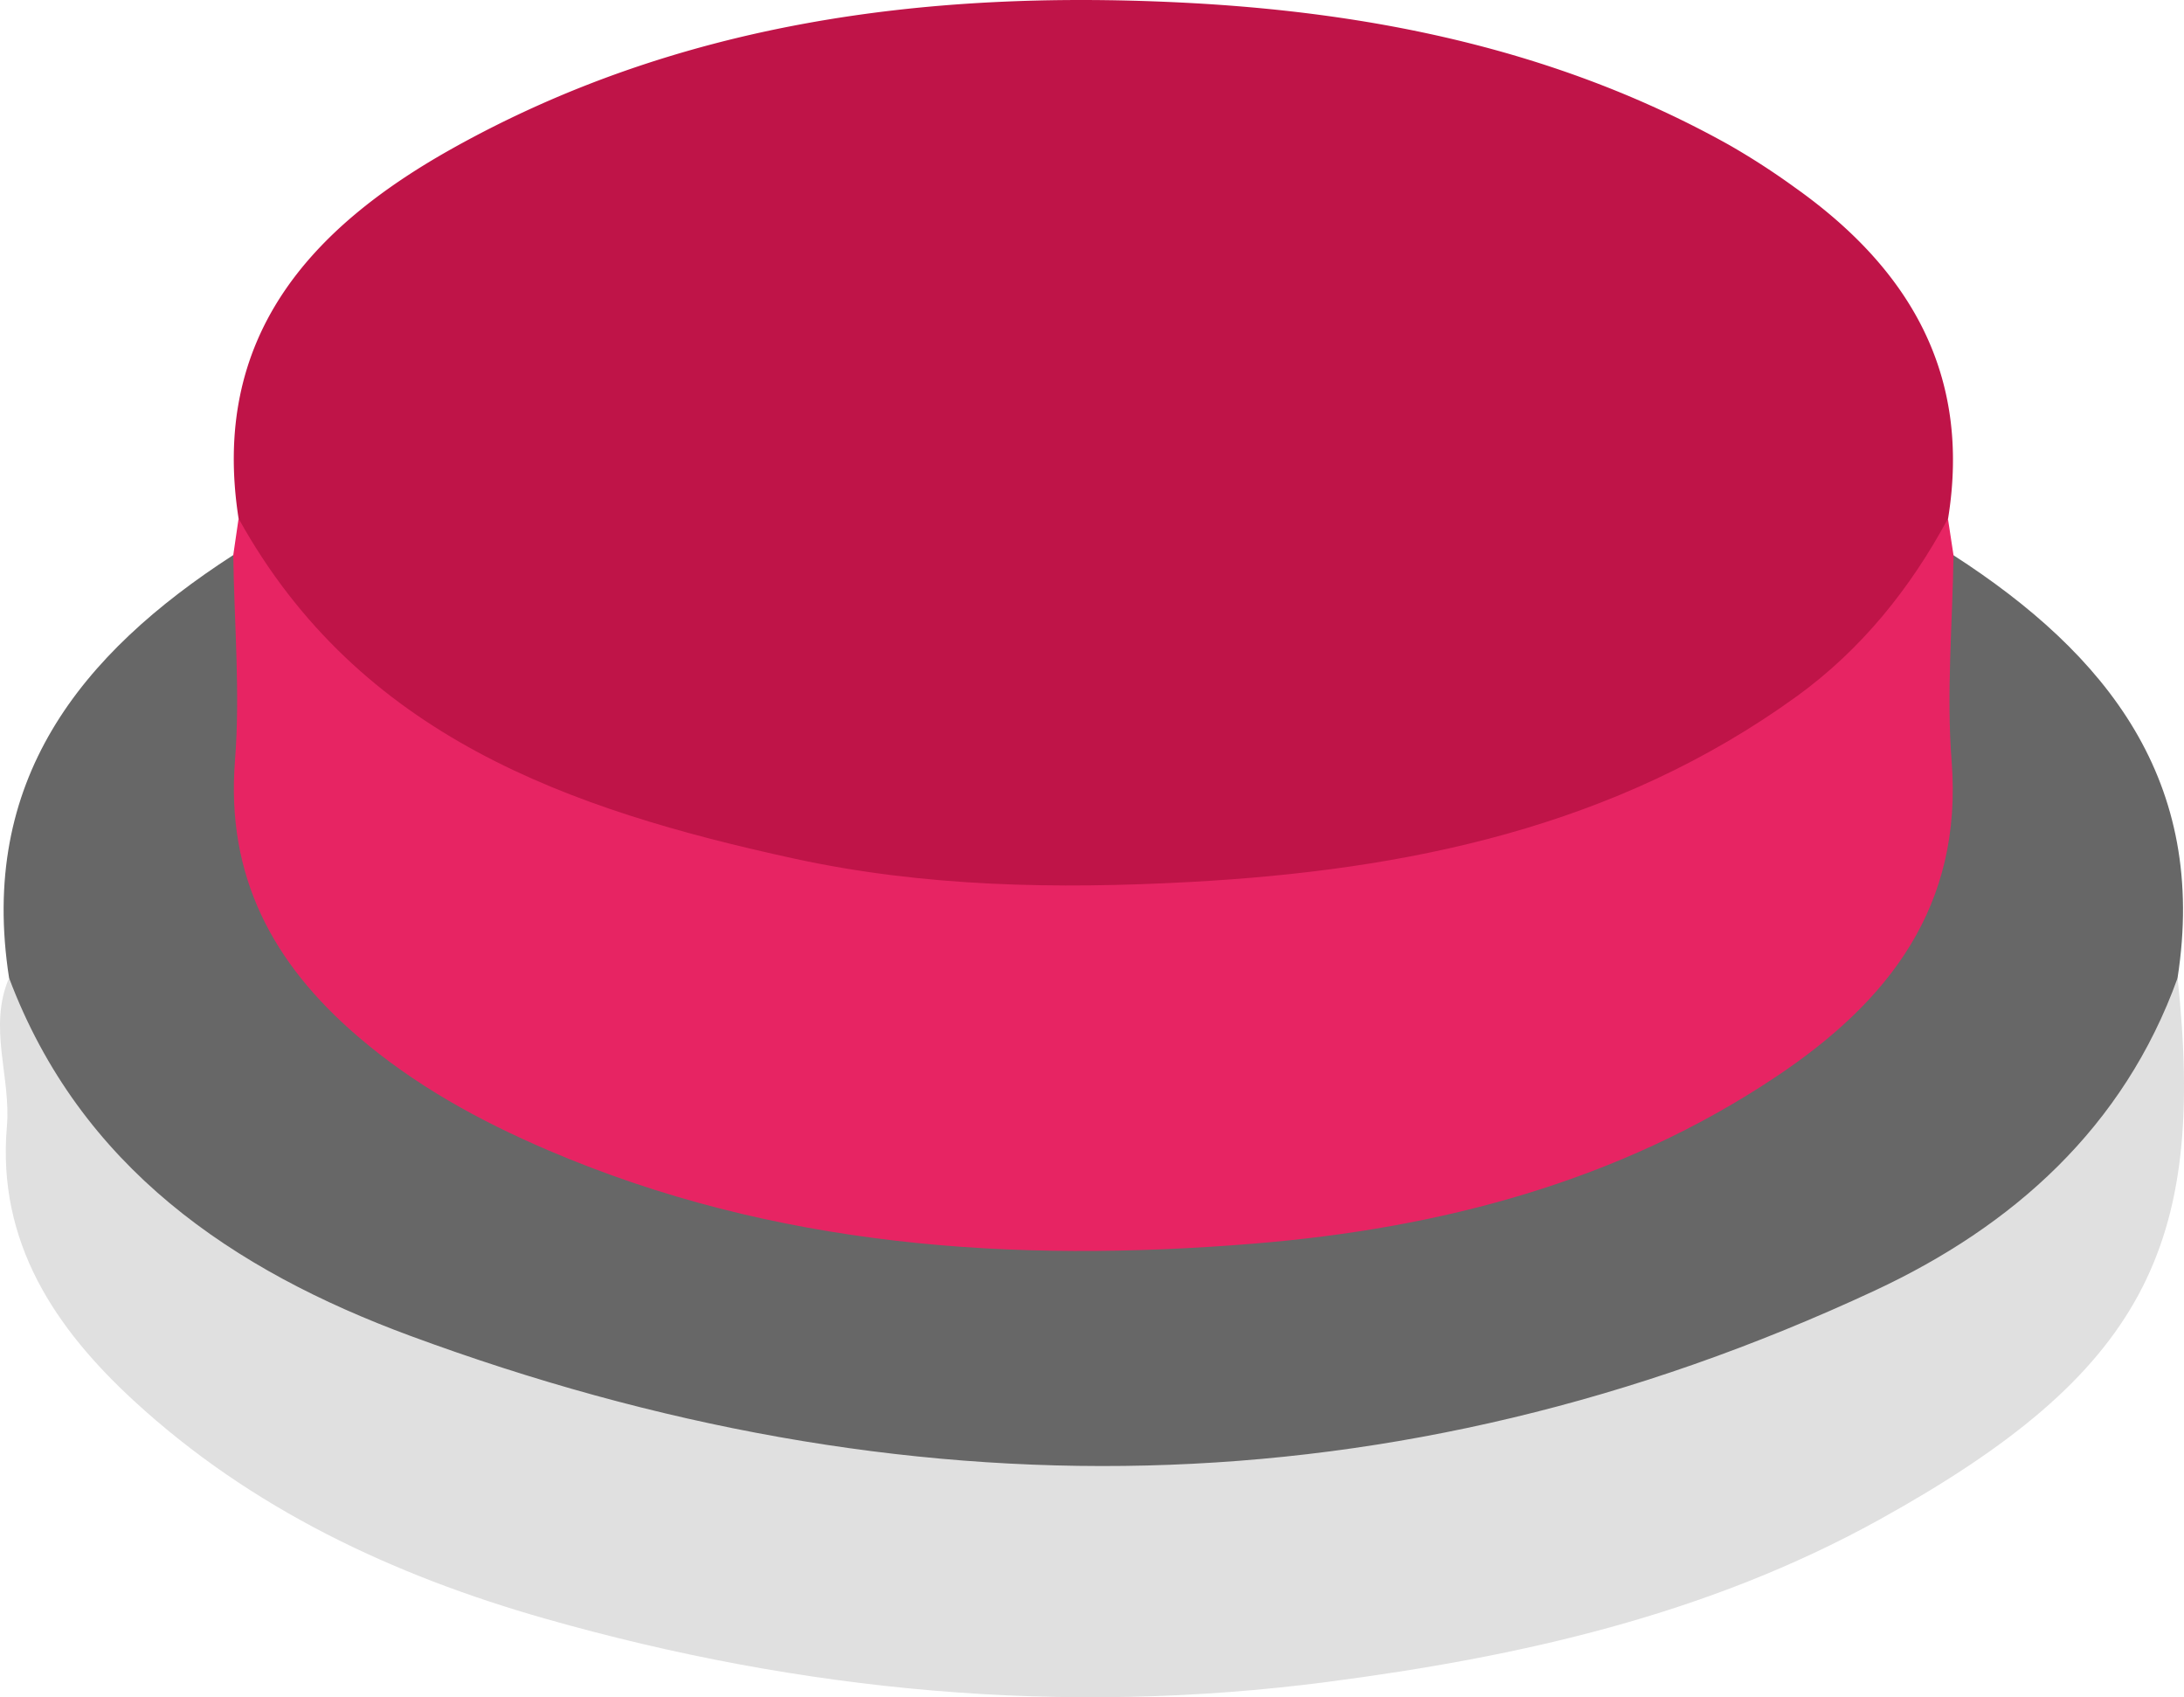<svg id="Camada_1" data-name="Camada 1" xmlns="http://www.w3.org/2000/svg" viewBox="0 0 1070.53 831.71"><defs><style>.cls-1{fill:#bf1448;}.cls-2{fill:#676767;}.cls-3{fill:#e72463;}.cls-4{fill:#e0e0e0;}</style></defs><path class="cls-1" d="M121.16,386.24c-13.86-88.74,35-142.4,105-181.48,110.46-61.68,231.35-77.42,355.49-71.47,94.44,4.52,186.1,23,270,69.79A358,358,0,0,1,884,224c56,39.68,86.59,91.27,75.1,162.26-19.73,71.29-78.48,103.62-137.51,133.34-67.07,33.77-140.65,47.62-214.76,52.17-96.89,5.94-193.67,2-287.19-29.18-57.54-19.22-112.17-43.43-156.24-87.17C143.42,435.58,125.4,415.31,121.16,386.24Z" transform="translate(-4.21 -132.12)"/><path class="cls-2" d="M8.66,611.35c-15-96.46,34.63-158.62,109.87-207.21,12.43,6.28,10,18.34,10.39,28.69.88,22.76,2.62,45.85-.11,68.29C119.93,574,160.89,619.05,214.7,655.36c73.35,49.49,157.54,70.32,244,77.35,119.4,9.71,237.79,2.71,349.88-46.4,43-18.83,82.91-42.34,113.13-79.49,20.11-24.7,31-52.2,29.58-84.84-1.3-28.66-.81-57.45,0-86.16.32-11.22-3-24.42,10.46-31.61,75.3,48.54,124.83,110.73,109.83,207.15-3.23,45-30.09,76.57-62.06,103.77-92.26,78.52-203.26,112.68-320.28,130.39C543.38,867.61,399,859.17,258,814.94c-81.91-25.69-158.36-62.46-216.1-129.57C23.44,663.87,10.11,640.36,8.66,611.35Z" transform="translate(-4.21 -132.12)"/><path class="cls-3" d="M961.76,404.21c-.48,33.62-3.54,67.43-.93,100.8,5.59,71.27-30.9,117.81-85.63,154.45-77.5,51.88-165.48,74.66-256.43,82.08-118,9.63-234.89,1.79-345.92-45.77-33.72-14.45-65.48-31.86-93.52-56-41.42-35.63-64.38-78.17-59.94-134.85,2.62-33.37-.37-67.19-.84-100.8q1.29-9,2.61-17.9c59.22,106.88,162.13,142.59,272,166.57,64.07,14,129.33,15.06,194.24,11.54,106.37-5.75,209-26.87,297.63-91.07,31.43-22.76,55.58-52.73,74-87Q960.42,395.22,961.76,404.21Z" transform="translate(-4.21 -132.12)"/><path class="cls-4" d="M8.66,611.35C43.55,704.09,118.34,754.6,205.22,786.69c241.67,89.28,482.36,87.63,718-22.17,67.54-31.47,122-79.8,148.38-153.16,14.07,131.78-16.43,193.63-146.2,265.44-84.57,46.8-176.67,67.27-270.48,79.51-129.45,16.89-257.54,4.8-383.28-30.94C196.78,904.1,127.37,871.46,70,818.7,31.74,783.53,2.65,741.24,7.59,684.12,9.68,660-1.77,635.5,8.66,611.35Z" transform="translate(-4.21 -132.12)"/></svg>